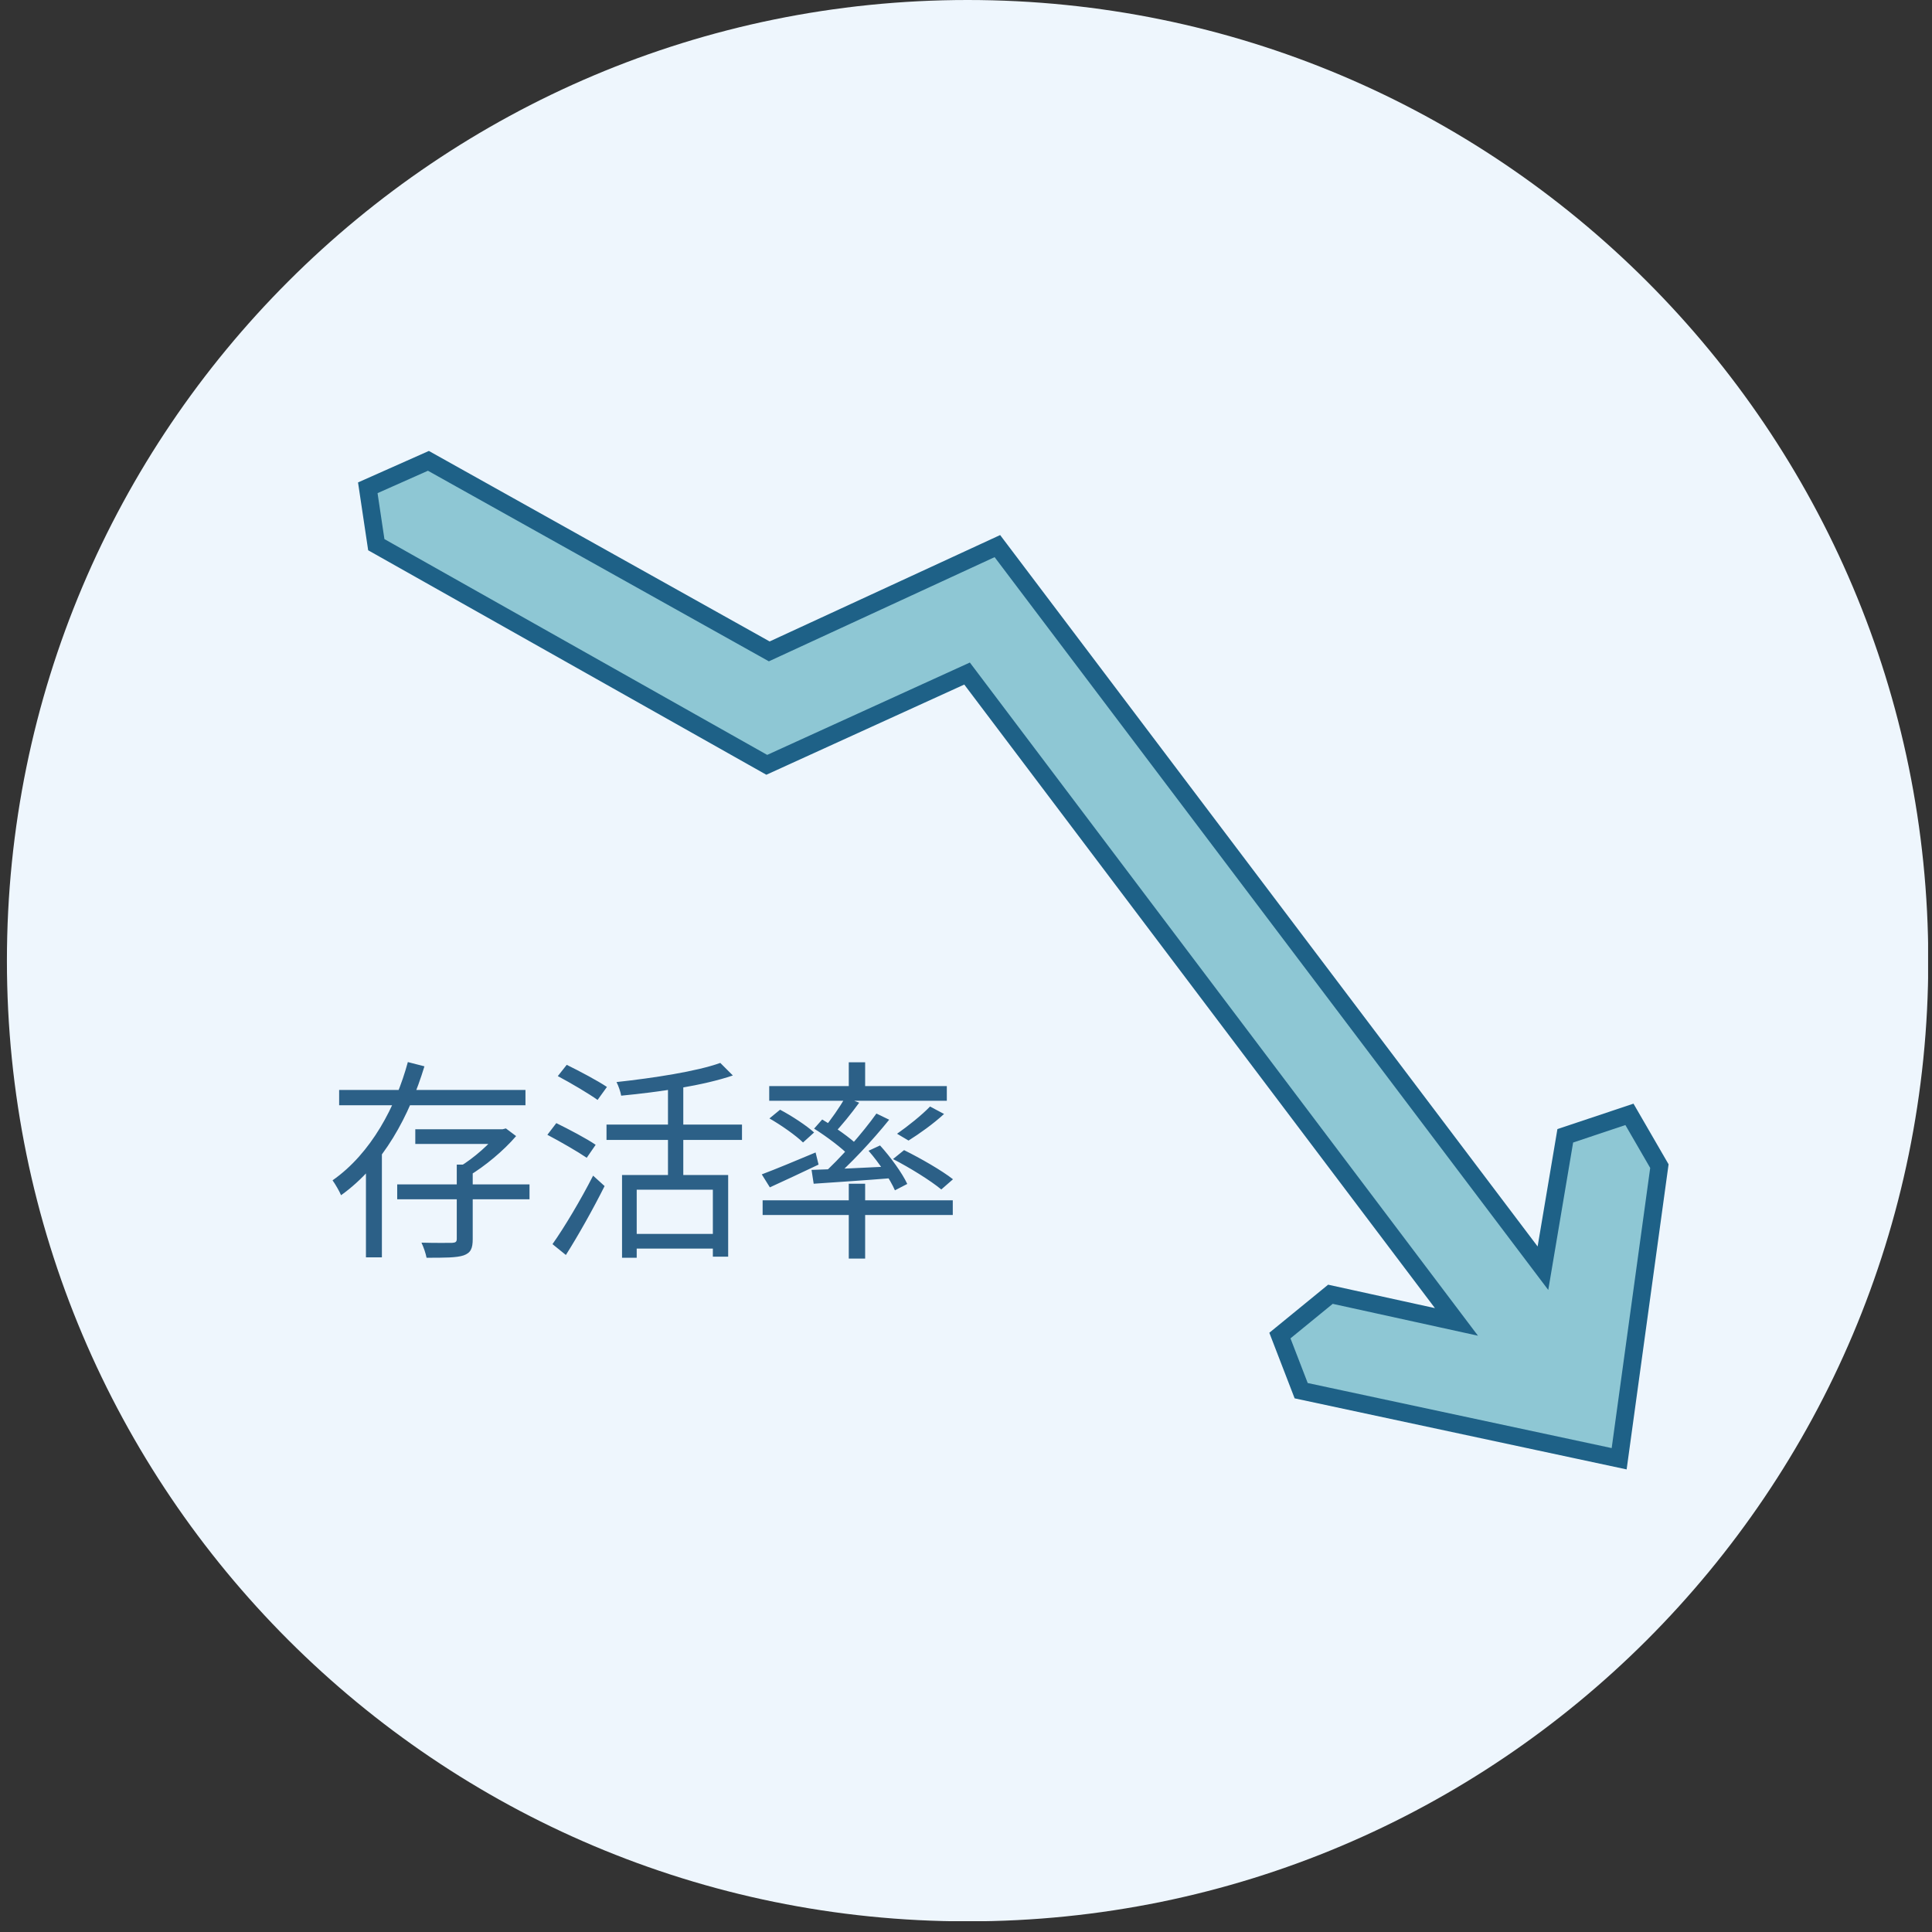 <svg width="109" height="109" viewBox="0 0 109 109" fill="none" xmlns="http://www.w3.org/2000/svg">
<rect x="0" y="0" width="109" height="109" fill="#333333" stroke="none"/>
<g clip-path="url(#clip0_484_4958)">
<path d="M54.59 108.4C84.524 108.4 108.79 84.134 108.79 54.2C108.79 24.266 84.524 0 54.59 0C24.656 0 0.39 24.266 0.39 54.2C0.39 84.134 24.656 108.4 54.59 108.4Z" fill="#EEF6FD"/>
<path d="M91.35 82.3L93.62 65.79L91.93 62.87L88.31 64.08L87.05 71.55L56.27 30.81L43.4 36.75L24.17 26L20.75 27.52L21.23 30.73L43.26 43.15L54.56 38L82.17 74.58L75.06 73.02L72.21 75.35L73.41 78.46L91.35 82.3Z" fill="#8EC7D4" stroke="#1E6187" stroke-miterlimit="10"/>
</g>
<path d="M22.41 66.82V67.66H29.874V66.82H22.41ZM23.43 63.712V64.54H28.374V63.712H23.43ZM25.77 65.704V69.892C25.77 70.06 25.71 70.108 25.506 70.12C25.29 70.12 24.582 70.132 23.778 70.108C23.898 70.36 24.018 70.708 24.066 70.96C25.098 70.96 25.758 70.96 26.154 70.828C26.562 70.684 26.67 70.432 26.67 69.904V65.704H25.77ZM28.134 63.712V63.88C27.678 64.504 26.73 65.344 25.926 65.824C26.082 65.944 26.31 66.196 26.43 66.352C27.354 65.8 28.41 64.924 29.118 64.096L28.542 63.664L28.35 63.712H28.134ZM19.134 61.492V62.356H29.646V61.492H19.134ZM23.01 59.92C22.338 62.404 20.946 65.068 18.762 66.592C18.918 66.808 19.146 67.204 19.242 67.432C21.642 65.716 23.106 62.92 23.946 60.16L23.01 59.92ZM20.646 64.828V70.936H21.546V64.828H20.646ZM35.094 66.292V70.96H35.922V67.12H40.218V70.9H41.082V66.292H35.094ZM40.638 59.968C39.306 60.448 36.87 60.82 34.782 61.048C34.89 61.252 35.01 61.6 35.046 61.816C37.194 61.612 39.702 61.24 41.346 60.676L40.638 59.968ZM37.686 61.012V66.772H38.55V61.012H37.686ZM34.218 63.448V64.312H41.862V63.448H34.218ZM35.658 69.616V70.444H40.614V69.616H35.658ZM31.47 60.712C32.214 61.108 33.21 61.696 33.714 62.056L34.242 61.324C33.726 60.976 32.706 60.436 31.974 60.076L31.47 60.712ZM30.882 64.024C31.614 64.408 32.61 64.984 33.102 65.32L33.606 64.588C33.102 64.24 32.094 63.712 31.386 63.364L30.882 64.024ZM31.17 70.192L31.926 70.804C32.634 69.688 33.474 68.188 34.11 66.916L33.462 66.328C32.766 67.696 31.818 69.28 31.17 70.192ZM47.886 59.932V61.612H48.81V59.932H47.886ZM47.886 66.784V71.008H48.81V66.784H47.886ZM43.026 67.72V68.548H53.754V67.72H43.026ZM43.398 61.276V62.104H53.418V61.276H43.398ZM52.47 62.428C52.014 62.908 51.198 63.556 50.61 63.964L51.258 64.348C51.87 63.964 52.65 63.412 53.262 62.848L52.47 62.428ZM47.694 61.912C47.394 62.428 46.866 63.208 46.446 63.688L47.034 63.964C47.478 63.508 48.018 62.836 48.474 62.212L47.694 61.912ZM49.446 62.824C48.678 63.904 47.382 65.392 46.362 66.292L46.902 66.604C47.922 65.74 49.23 64.336 50.166 63.172L49.446 62.824ZM45.93 63.676C46.638 64.12 47.514 64.78 47.934 65.224L48.402 64.624C47.97 64.192 47.07 63.568 46.386 63.16L45.93 63.676ZM45.786 66.004L45.906 66.784C47.142 66.7 48.786 66.592 50.418 66.46V65.8C48.69 65.884 46.95 65.968 45.786 66.004ZM49.002 64.924C49.59 65.596 50.226 66.544 50.49 67.156L51.186 66.796C50.91 66.196 50.25 65.284 49.65 64.624L49.002 64.924ZM42.978 66.256L43.434 66.988C44.226 66.628 45.222 66.16 46.182 65.704L46.014 65.02C44.898 65.488 43.746 65.968 42.978 66.256ZM43.41 63.1C44.082 63.484 44.898 64.06 45.306 64.456L45.93 63.892C45.51 63.508 44.67 62.956 44.01 62.608L43.41 63.1ZM50.382 65.392C51.318 65.872 52.518 66.616 53.106 67.108L53.766 66.532C53.142 66.04 51.93 65.344 51.006 64.888L50.382 65.392Z" fill="#2C6087"/>
<defs>
<clipPath id="clip0_484_4958">
<rect width="108.39" height="108.39" fill="white" transform="translate(0.39)"/>
</clipPath>
</defs>
</svg>
